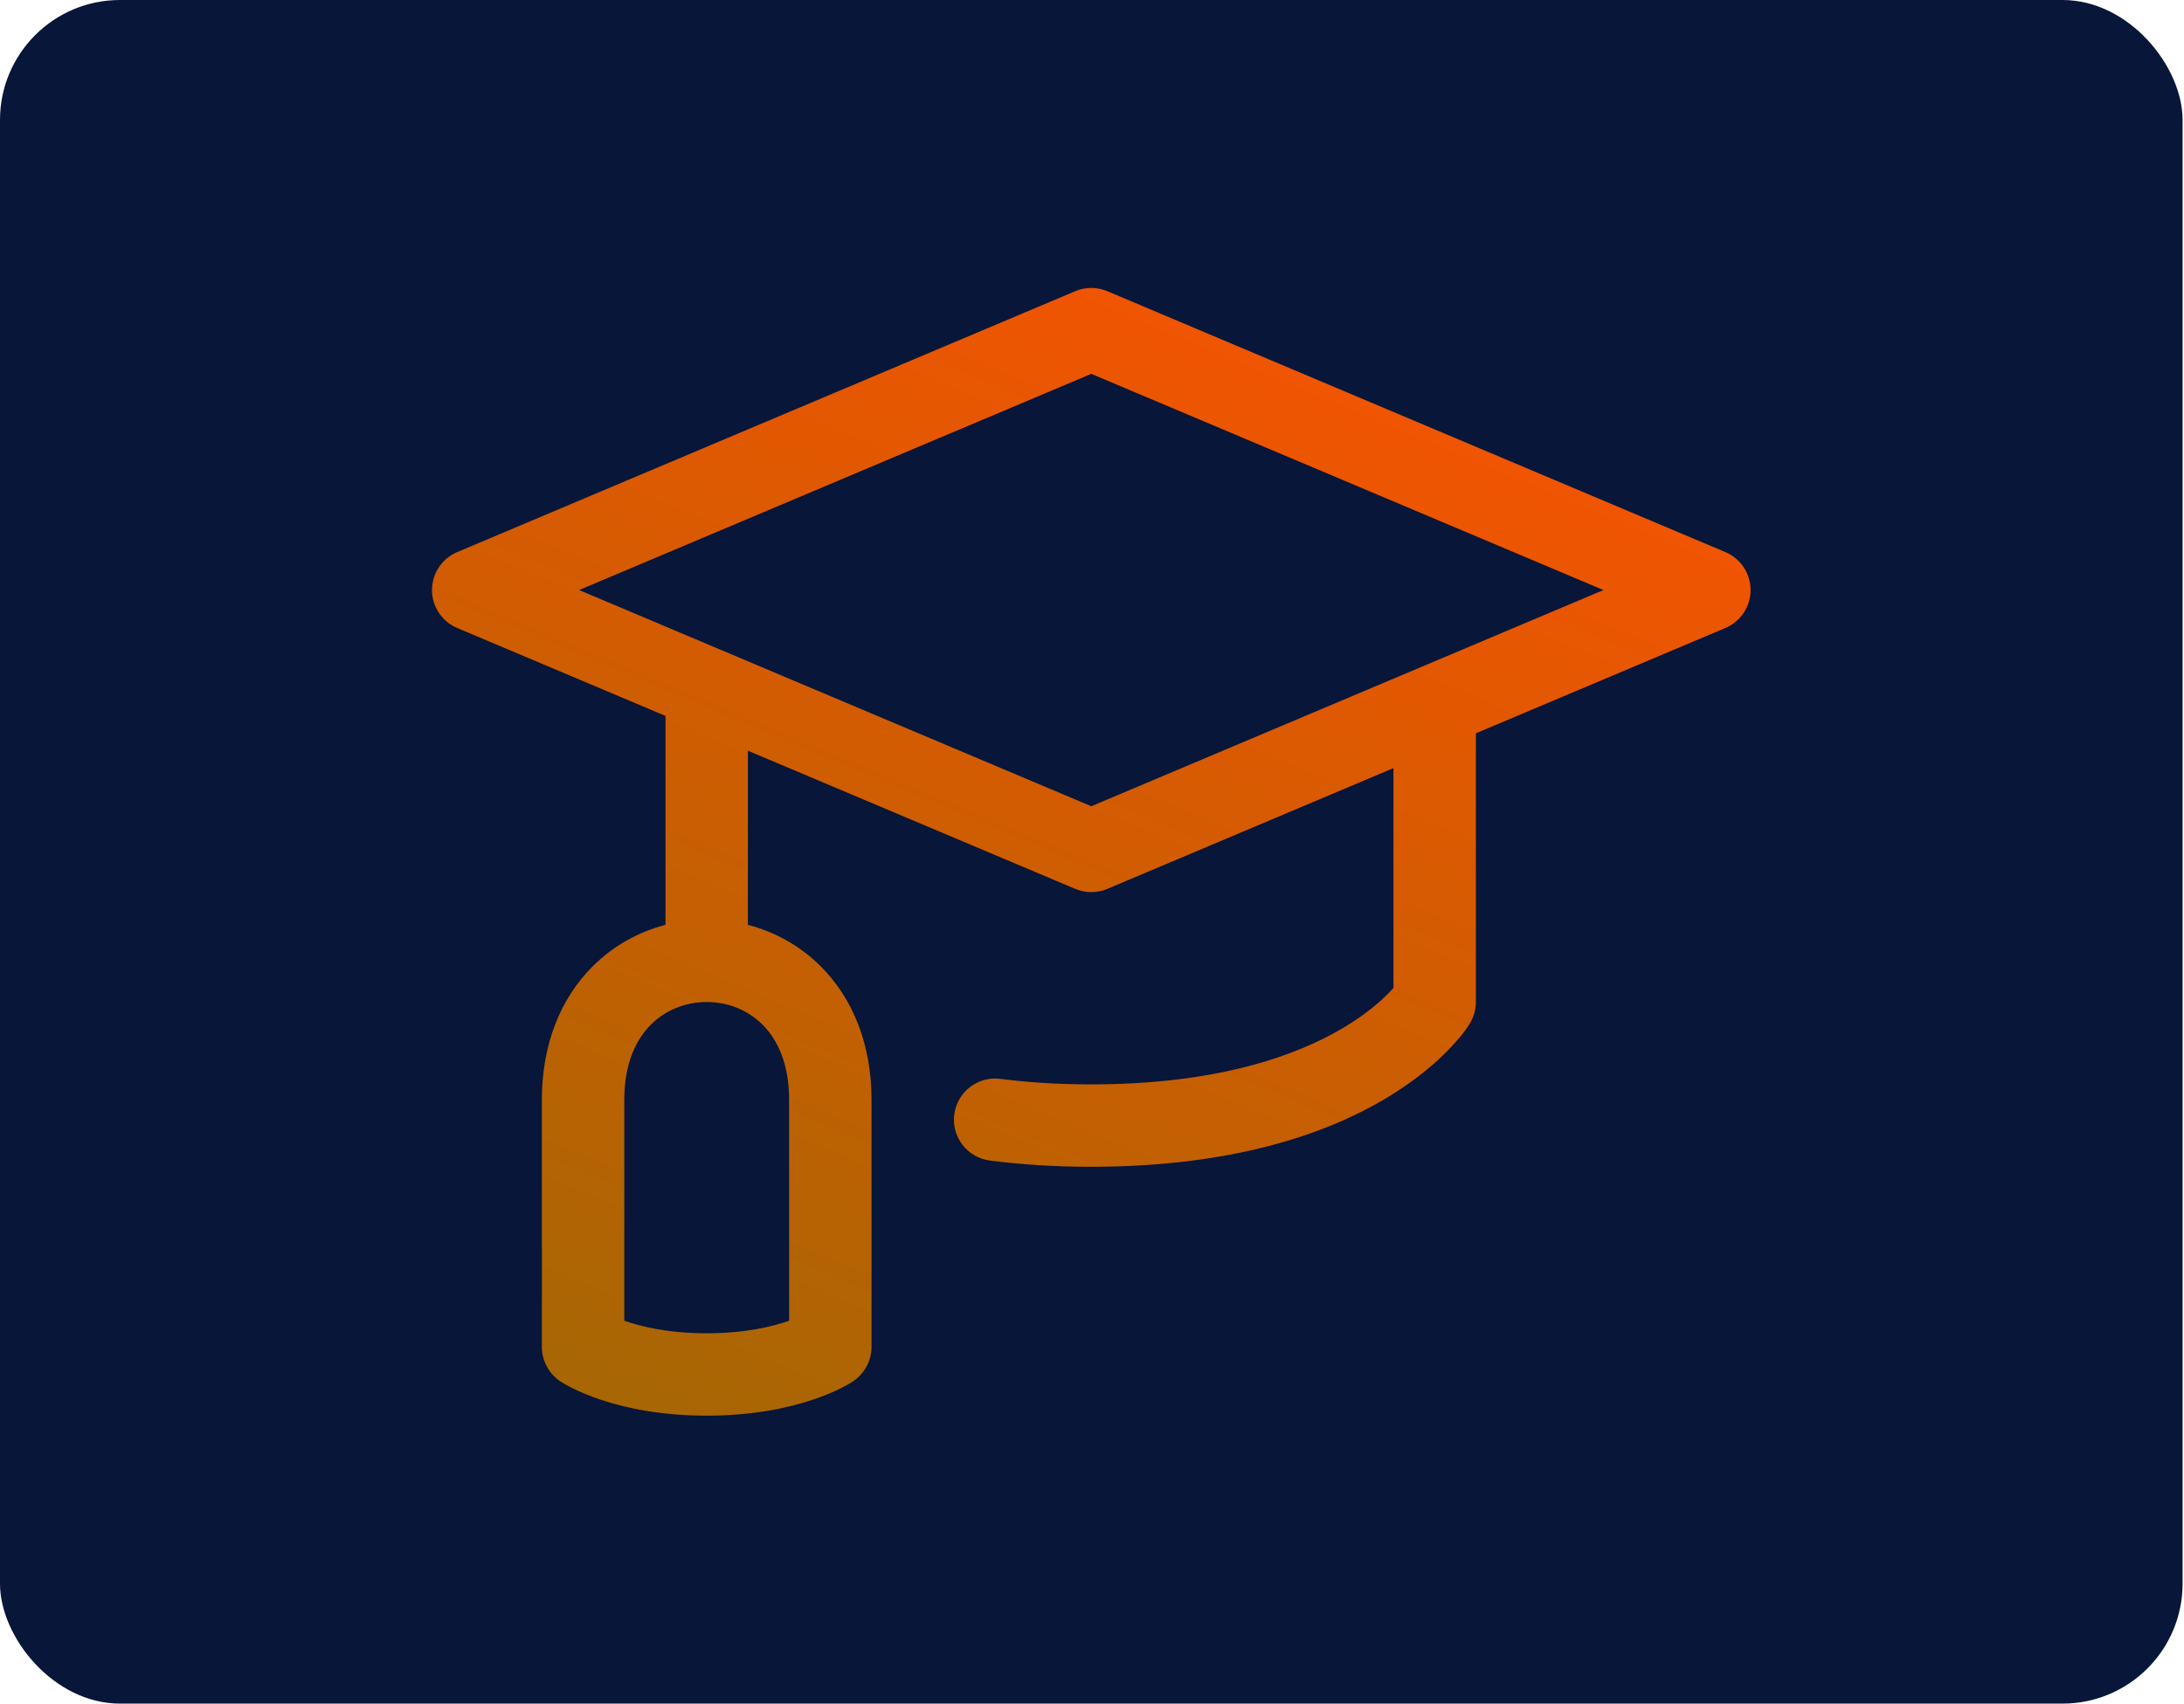 <svg width="91" height="71" viewBox="0 0 91 71" fill="none" xmlns="http://www.w3.org/2000/svg">
<rect width="90.941" height="71" rx="5" fill="#071639"/>
<path fill-rule="evenodd" clip-rule="evenodd" d="M46.138 12.135C45.711 11.955 45.23 11.955 44.803 12.135L19.049 23.009C18.413 23.277 18 23.9 18 24.591C18 25.281 18.413 25.904 19.049 26.172L27.729 29.837V38.544C26.616 38.833 25.56 39.408 24.691 40.277C23.366 41.602 22.578 43.506 22.578 45.837V56.138C22.578 56.709 22.871 57.253 23.346 57.569C23.481 57.658 23.614 57.735 23.849 57.853C24.132 57.994 24.529 58.169 25.04 58.34C26.064 58.681 27.535 59 29.446 59C31.357 59 32.828 58.681 33.852 58.34C34.363 58.169 34.76 57.995 35.042 57.853C35.264 57.742 35.394 57.666 35.523 57.584C36.007 57.269 36.314 56.718 36.314 56.139V45.837C36.314 43.506 35.526 41.602 34.201 40.277C33.332 39.408 32.276 38.833 31.163 38.544V31.287L44.803 37.046C45.23 37.226 45.711 37.226 46.138 37.046L58.061 32.012V41.174C58.009 41.232 57.949 41.297 57.881 41.367C57.511 41.748 56.888 42.295 55.936 42.856C54.045 43.972 50.775 45.193 45.47 45.193C44.069 45.193 42.811 45.108 41.684 44.963C40.744 44.841 39.883 45.505 39.761 46.446C39.64 47.386 40.304 48.247 41.245 48.368C42.525 48.533 43.93 48.627 45.47 48.627C51.325 48.627 55.209 47.273 57.682 45.813C58.912 45.087 59.773 44.347 60.343 43.761C60.671 43.423 60.994 43.061 61.241 42.657L61.243 42.655C61.408 42.385 61.495 42.075 61.495 41.76V30.562L71.892 26.172C72.527 25.904 72.941 25.281 72.941 24.591C72.941 23.9 72.527 23.277 71.892 23.009L46.138 12.135ZM29.446 41.76C28.583 41.76 27.742 42.083 27.119 42.705C26.512 43.312 26.012 44.305 26.012 45.837V55.043C26.696 55.284 27.837 55.566 29.446 55.566C31.055 55.566 32.196 55.284 32.88 55.043V45.837C32.88 44.306 32.38 43.312 31.773 42.705C31.15 42.083 30.309 41.76 29.446 41.76ZM45.47 33.601L24.131 24.591L45.47 15.581L66.81 24.591L45.47 33.601Z" fill="url(#paint0_linear_1171_3923)"/>
<defs>
<linearGradient id="paint0_linear_1171_3923" x1="67.92" y1="10.23" x2="39.467" y2="78.256" gradientUnits="userSpaceOnUse">
<stop stop-color="#FF5100"/>
<stop offset="1" stop-color="#956B05"/>
</linearGradient>
</defs>
</svg>
